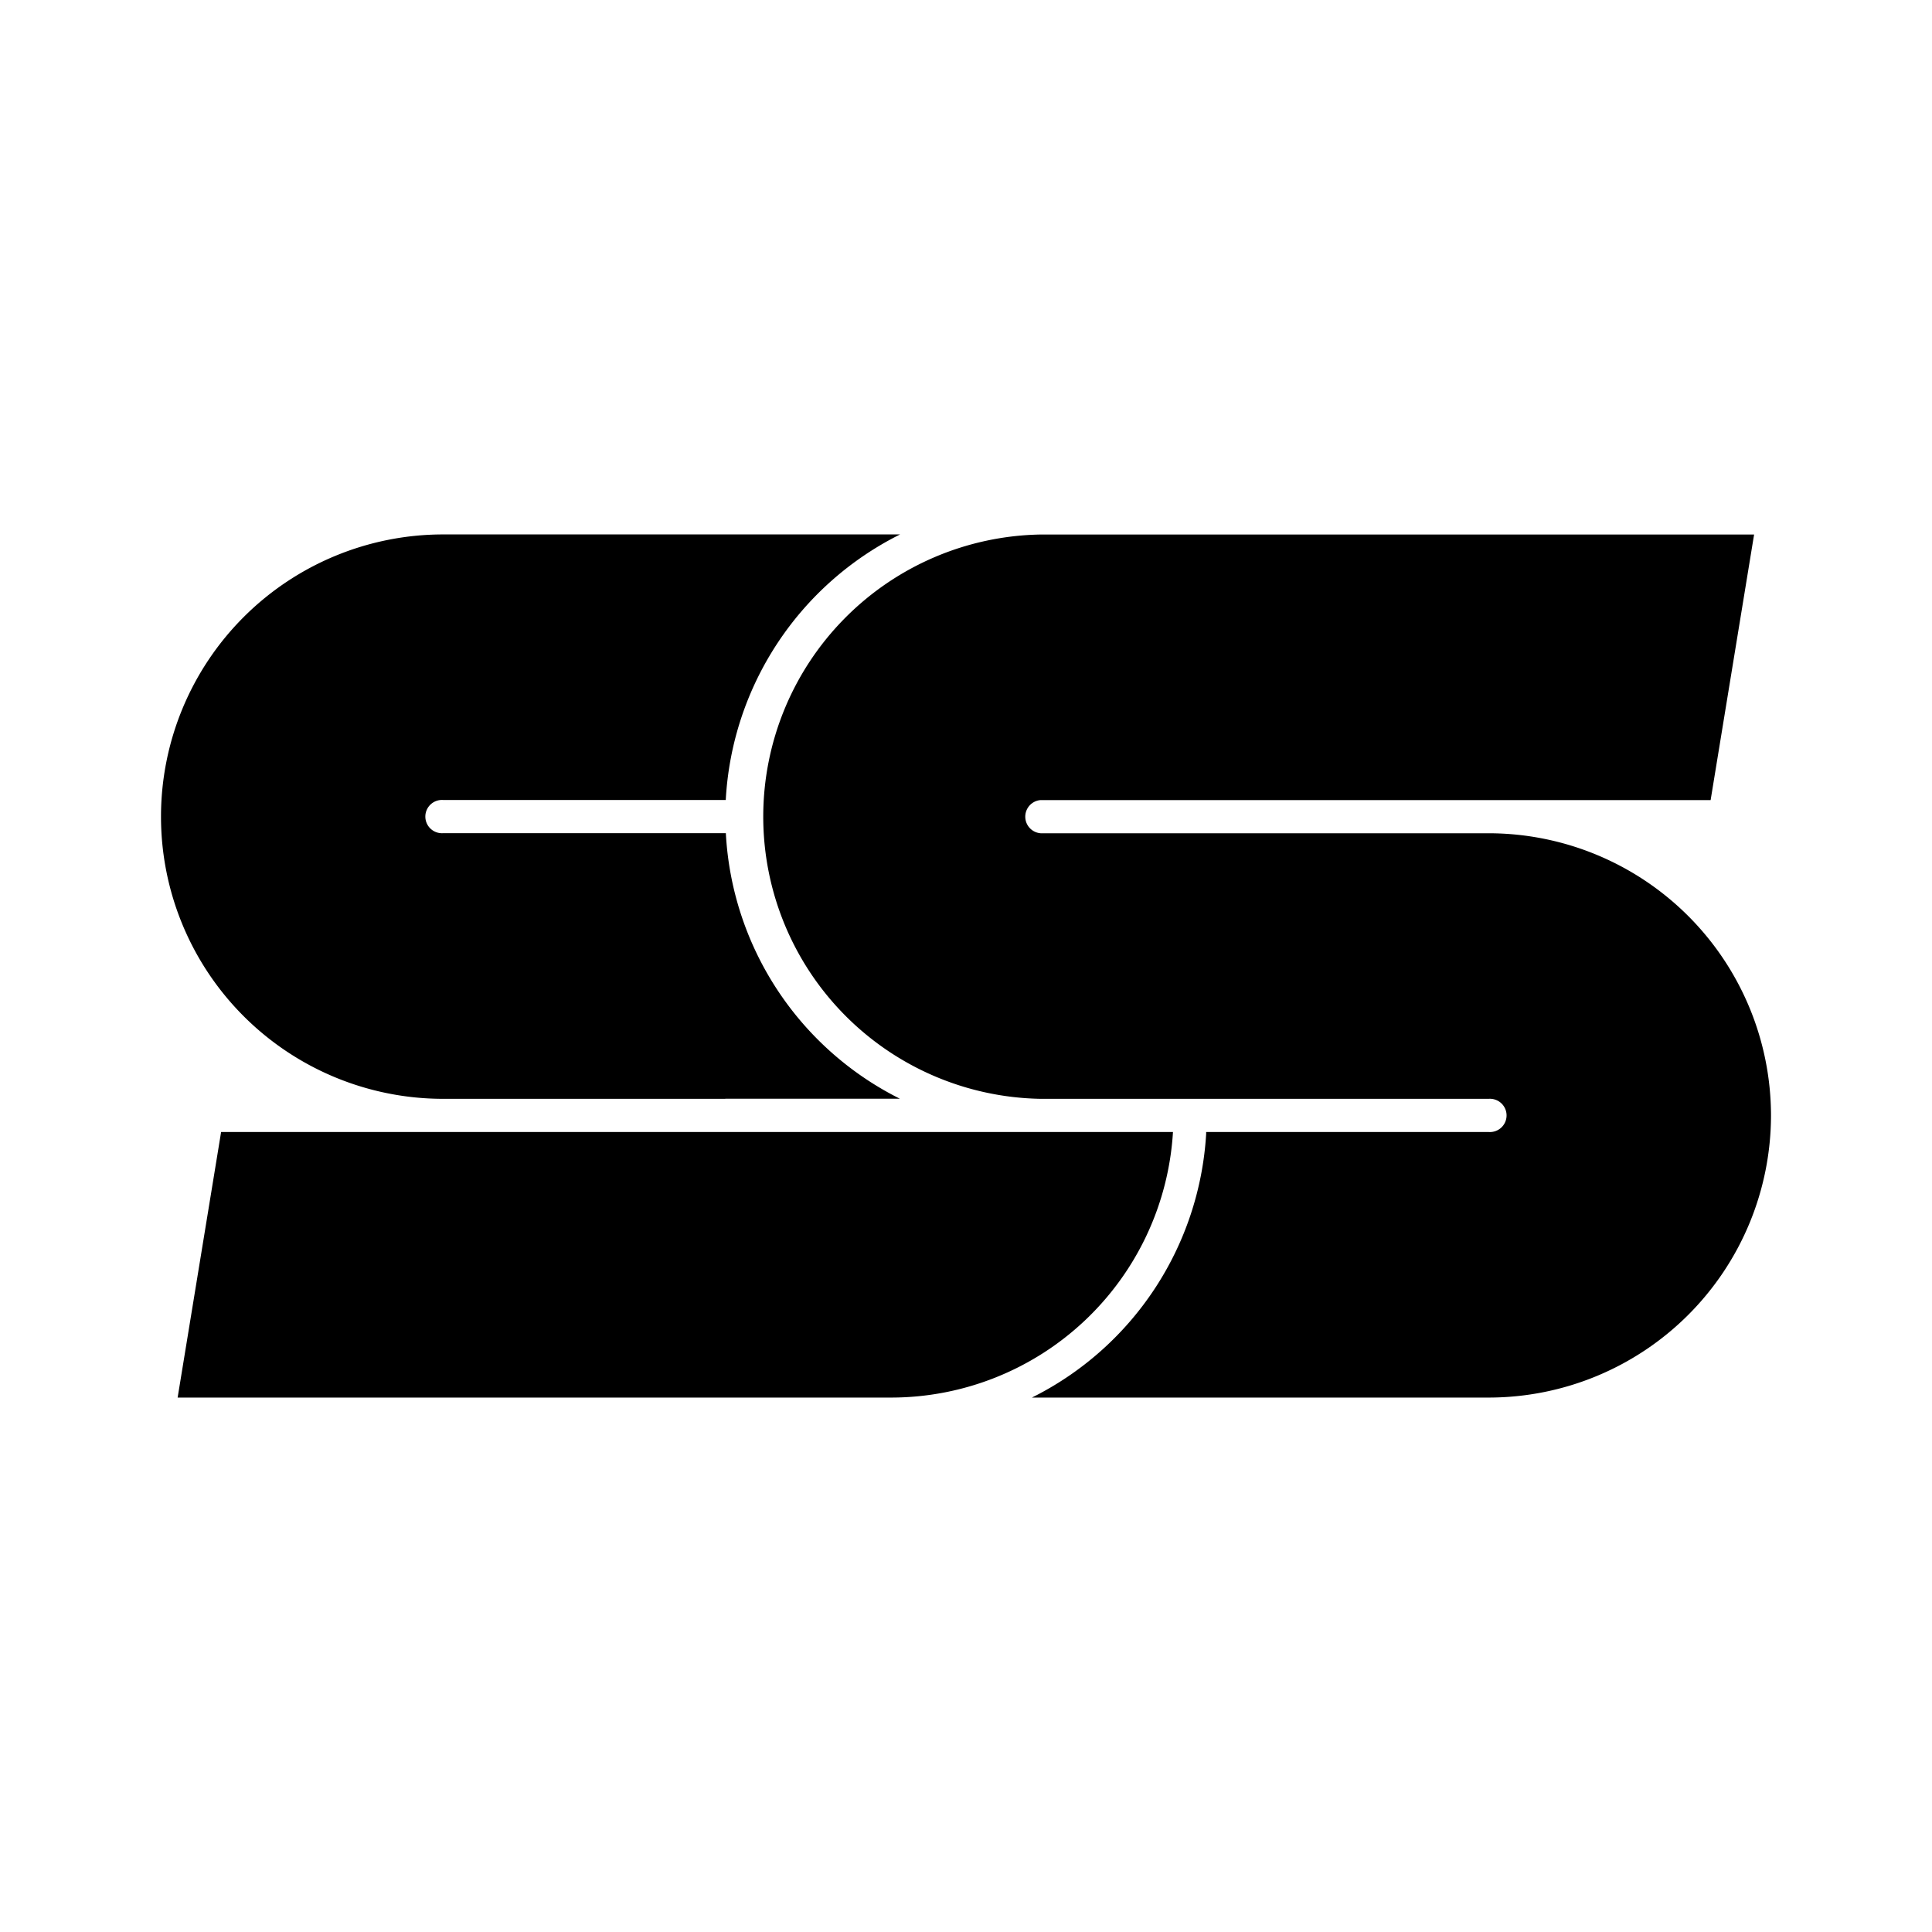 <svg id="Layer_1" data-name="Layer 1" xmlns="http://www.w3.org/2000/svg" viewBox="0 0 216 216"><path d="M198,124.7a31.58,31.58,0,0,1-31.55,31.55H115.37a35.27,35.27,0,0,0,19.48-29.48v-.21h31.59a1.86,1.86,0,1,0,0-3.71H116.32a31.55,31.55,0,0,1,0-63.09h79.79l-4.86,29.69H116.35a1.86,1.86,0,0,0,0,3.71h50.1A31.59,31.59,0,0,1,198,124.7ZM81.09,122.84h19.52A35.29,35.29,0,0,1,81.15,93.15H49.55a1.86,1.86,0,1,1,0-3.71H81.14a35.32,35.32,0,0,1,19.49-29.69H49.55a31.55,31.55,0,0,0,0,63.1H81.09Zm50,3.72H24.72l-4.86,29.69H99.65A31.59,31.59,0,0,0,131.14,126.56Z"/></svg>